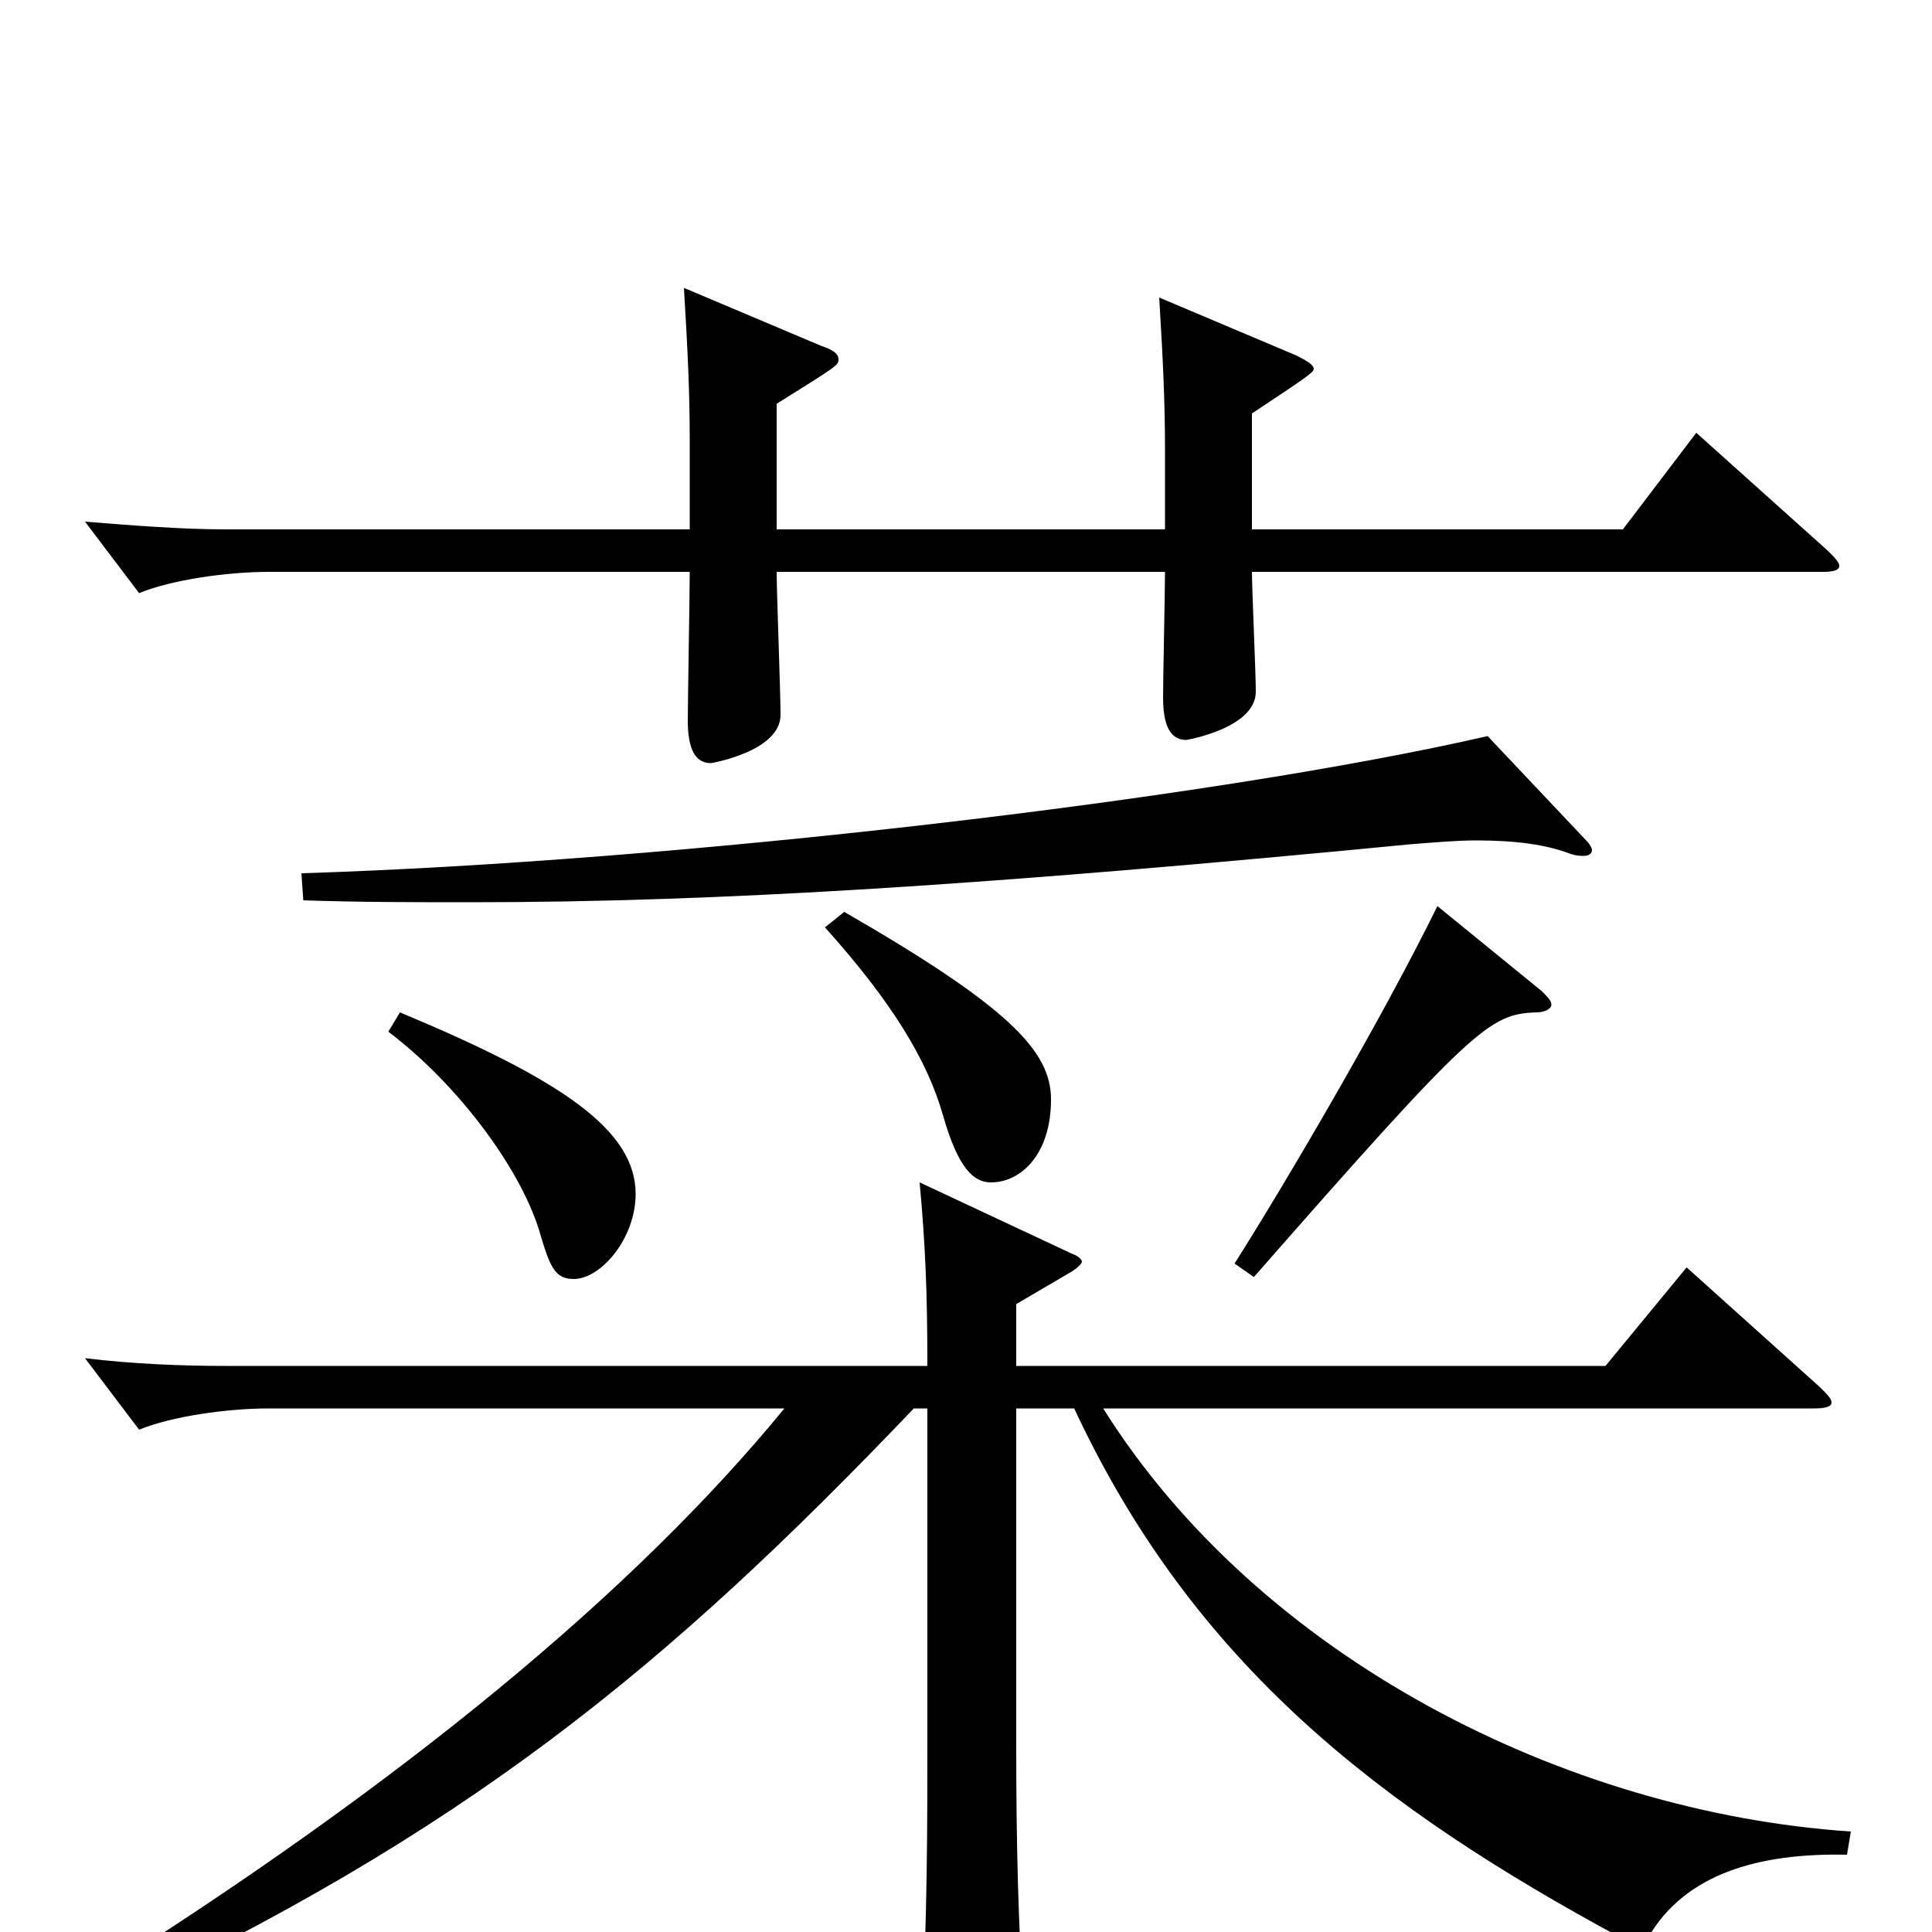 <svg xmlns="http://www.w3.org/2000/svg" viewBox="0 -1000 1000 1000">
	<path fill="#000000" d="M878 -776L840 -726H648V-786C672 -802 680 -807 680 -809C680 -811 677 -813 671 -816L600 -846C602 -813 603 -792 603 -767V-726H402V-791C434 -811 434 -811 434 -814C434 -817 431 -819 425 -821L354 -851C356 -818 357 -797 357 -772V-726H117C94 -726 69 -728 44 -730L72 -693C89 -700 118 -704 139 -704H357C357 -692 356 -638 356 -627C356 -612 360 -605 368 -605C368 -605 404 -611 404 -630C404 -642 402 -693 402 -704H603C603 -694 602 -648 602 -639C602 -624 606 -617 614 -617C614 -617 650 -623 650 -642C650 -652 648 -695 648 -704H944C949 -704 952 -705 952 -707C952 -709 950 -711 946 -715ZM770 -619C626 -586 349 -554 156 -548L157 -534C186 -533 215 -533 244 -533C373 -533 513 -542 730 -563C743 -564 754 -565 764 -565C784 -565 800 -563 813 -558C816 -557 818 -557 820 -557C822 -557 824 -558 824 -560C824 -561 823 -563 821 -565ZM427 -520C462 -481 480 -451 488 -423C496 -395 504 -388 513 -388C528 -388 544 -402 544 -431C544 -456 522 -479 437 -528ZM744 -531C715 -472 665 -387 639 -346L649 -339C763 -469 771 -475 795 -476C800 -476 803 -478 803 -480C803 -482 801 -484 798 -487ZM201 -466C238 -438 271 -393 280 -360C285 -343 288 -338 297 -338C311 -338 329 -359 329 -382C329 -415 291 -441 207 -476ZM939 -271C945 -271 948 -272 948 -274C948 -276 946 -278 942 -282L873 -344L831 -293H526V-325L555 -342C558 -344 560 -346 560 -347C560 -348 558 -350 555 -351L476 -388C479 -355 480 -331 480 -293H117C94 -293 69 -294 44 -297L72 -260C89 -267 118 -271 139 -271H406C329 -177 209 -77 43 27L50 38C241 -51 345 -137 473 -271H480V-98C480 -54 480 -9 477 49V60C477 75 479 81 487 81C491 81 497 79 506 75C527 66 530 62 530 48V41C527 -4 526 -46 526 -96V-271H556C618 -138 715 -64 839 3C843 5 846 6 848 6C850 6 852 5 853 3C872 -30 910 -41 956 -40L958 -52C810 -62 652 -142 571 -271Z"/>
</svg>
